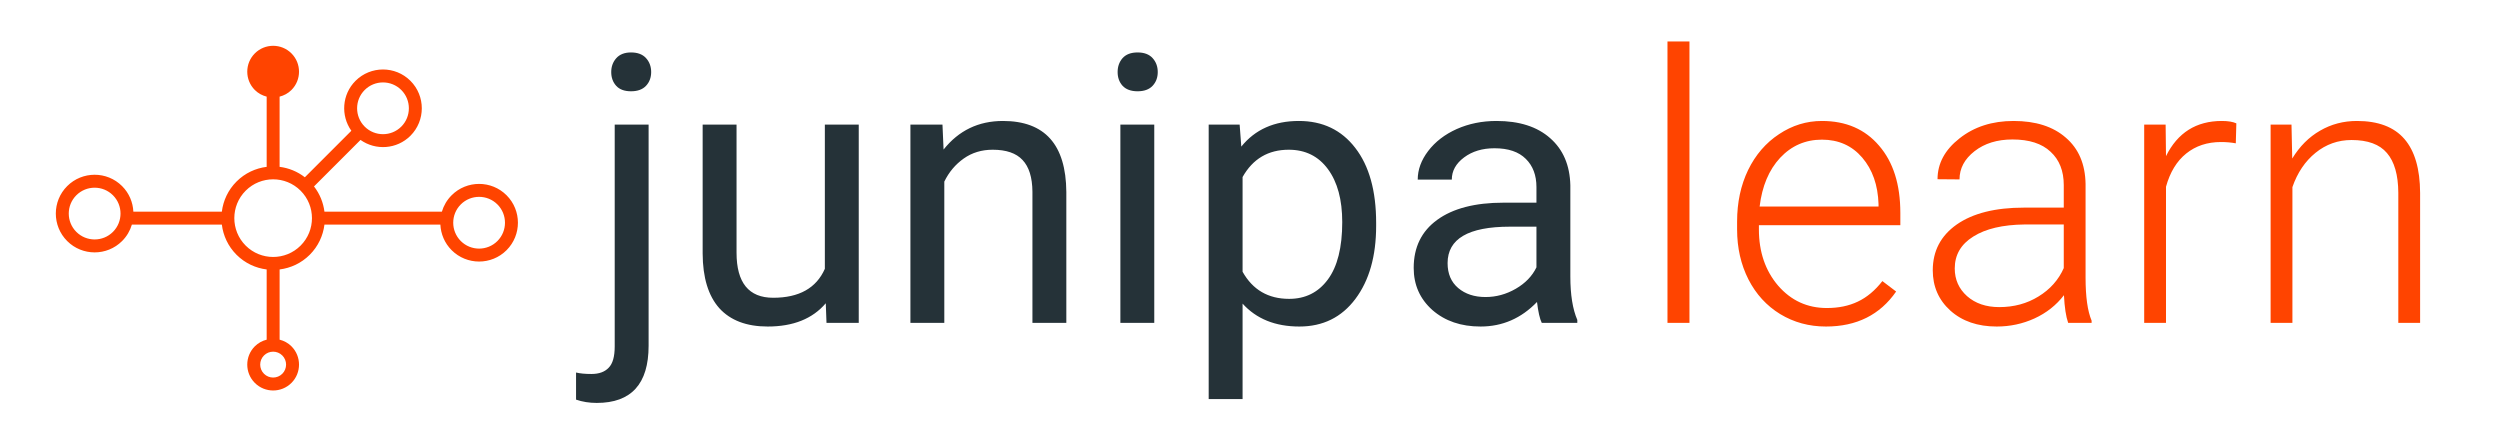 <svg width="573" height="100" viewBox="0 0 573 100" fill="none" xmlns="http://www.w3.org/2000/svg">
<path d="M15.397 55.245C18.869 58.716 24.515 58.716 27.986 55.245C29.072 54.159 29.817 52.862 30.224 51.483L50.846 51.483C51.161 54.011 52.275 56.456 54.212 58.392C56.148 60.329 58.593 61.443 61.121 61.76V77.85C60.127 78.105 59.184 78.597 58.408 79.373C56.094 81.687 56.094 85.451 58.408 87.765C60.722 90.079 64.486 90.079 66.8 87.765C69.114 85.451 69.114 81.687 66.8 79.373C66.024 78.597 65.081 78.105 64.087 77.85V61.76C66.615 61.443 69.06 60.329 70.996 58.392C72.933 56.456 74.047 54.011 74.363 51.484L100.934 51.483C101.038 53.616 101.891 55.718 103.516 57.343C106.988 60.815 112.634 60.815 116.105 57.343C119.576 53.872 119.576 48.226 116.105 44.755C112.634 41.283 106.988 41.283 103.516 44.755C102.431 45.84 101.685 47.138 101.278 48.517L74.362 48.517C74.104 46.454 73.308 44.451 71.971 42.729L82.629 32.071C86.102 34.541 90.96 34.23 94.074 31.116C97.545 27.645 97.545 21.999 94.074 18.528C90.603 15.057 84.957 15.057 81.486 18.528C78.373 21.64 78.062 26.498 80.531 29.973L69.873 40.631C68.151 39.294 66.148 38.498 64.085 38.24L64.085 22.15C65.081 21.895 66.024 21.403 66.8 20.627C69.114 18.313 69.114 14.549 66.8 12.235C64.486 9.92 60.722 9.92 58.408 12.235C56.094 14.549 56.094 18.313 58.408 20.627C59.184 21.403 60.127 21.895 61.121 22.15V38.24C58.593 38.557 56.148 39.671 54.212 41.608C52.275 43.544 51.161 45.988 50.845 48.516H30.567C30.465 46.384 29.611 44.282 27.986 42.657C24.515 39.185 18.869 39.185 15.397 42.657C11.926 46.128 11.926 51.774 15.397 55.245ZM64.702 85.667C63.545 86.824 61.663 86.824 60.506 85.667C59.349 84.51 59.349 82.628 60.506 81.471C61.663 80.314 63.545 80.314 64.702 81.471C65.859 82.628 65.859 84.51 64.702 85.667ZM114.007 46.853C116.321 49.167 116.321 52.931 114.007 55.245C111.693 57.559 107.929 57.559 105.614 55.245C103.3 52.931 103.3 49.167 105.614 46.853C107.929 44.539 111.693 44.539 114.007 46.853ZM83.585 20.627C85.899 18.313 89.663 18.313 91.977 20.627C94.291 22.941 94.291 26.705 91.977 29.019C89.663 31.333 85.899 31.333 83.585 29.019C81.271 26.705 81.271 22.941 83.585 20.627ZM68.898 43.706C72.37 47.177 72.37 52.823 68.898 56.294C65.427 59.765 59.781 59.765 56.31 56.294C52.839 52.823 52.839 47.177 56.31 43.706C59.781 40.234 65.427 40.234 68.898 43.706ZM25.888 44.755C28.202 47.069 28.202 50.833 25.888 53.147C23.574 55.461 19.81 55.461 17.495 53.147C15.181 50.833 15.181 47.069 17.495 44.755C19.81 42.441 23.574 42.441 25.888 44.755Z" fill="#FF4400"/>
<path d="M148.66 28.564V79.249C148.66 87.983 144.699 92.351 136.776 92.351C135.068 92.351 133.487 92.099 132.031 91.595V85.38C132.927 85.604 134.103 85.716 135.558 85.716C137.294 85.716 138.61 85.24 139.506 84.288C140.429 83.364 140.891 81.741 140.891 79.417V28.564H148.66ZM140.094 16.513C140.094 15.281 140.471 14.231 141.227 13.363C142.011 12.467 143.145 12.02 144.629 12.02C146.14 12.02 147.288 12.454 148.072 13.321C148.856 14.189 149.248 15.253 149.248 16.513C149.248 17.773 148.856 18.822 148.072 19.662C147.288 20.502 146.14 20.922 144.629 20.922C143.117 20.922 141.983 20.502 141.227 19.662C140.471 18.822 140.094 17.773 140.094 16.513ZM189.266 69.507C186.243 73.062 181.806 74.84 175.955 74.84C171.112 74.84 167.416 73.44 164.869 70.641C162.349 67.813 161.076 63.642 161.048 58.127V28.564H168.816V57.917C168.816 64.804 171.616 68.247 177.215 68.247C183.149 68.247 187.097 66.035 189.056 61.612V28.564H196.825V74H189.434L189.266 69.507ZM216.015 28.564L216.267 34.275C219.739 29.908 224.274 27.725 229.873 27.725C239.475 27.725 244.318 33.142 244.402 43.976V74H236.634V43.934C236.606 40.658 235.85 38.237 234.366 36.669C232.91 35.101 230.629 34.317 227.521 34.317C225.002 34.317 222.79 34.989 220.886 36.333C218.983 37.677 217.499 39.44 216.435 41.624V74H208.667V28.564H216.015ZM264.558 74H256.79V28.564H264.558V74ZM256.16 16.513C256.16 15.253 256.538 14.189 257.294 13.321C258.078 12.454 259.225 12.02 260.737 12.02C262.249 12.02 263.397 12.454 264.18 13.321C264.964 14.189 265.356 15.253 265.356 16.513C265.356 17.773 264.964 18.822 264.18 19.662C263.397 20.502 262.249 20.922 260.737 20.922C259.225 20.922 258.078 20.502 257.294 19.662C256.538 18.822 256.16 17.773 256.16 16.513ZM315.411 51.786C315.411 58.701 313.829 64.272 310.666 68.499C307.502 72.726 303.219 74.84 297.816 74.84C292.301 74.84 287.962 73.09 284.799 69.591V91.469H277.03V28.564H284.127L284.505 33.603C287.668 29.684 292.063 27.725 297.69 27.725C303.149 27.725 307.46 29.782 310.624 33.898C313.815 38.013 315.411 43.738 315.411 51.072V51.786ZM307.642 50.904C307.642 45.781 306.551 41.736 304.367 38.769C302.183 35.801 299.188 34.317 295.381 34.317C290.677 34.317 287.15 36.403 284.799 40.574V62.284C287.122 66.427 290.677 68.499 295.465 68.499C299.188 68.499 302.141 67.029 304.325 64.09C306.537 61.122 307.642 56.727 307.642 50.904ZM353.372 74C352.924 73.104 352.56 71.508 352.28 69.213C348.669 72.964 344.358 74.84 339.346 74.84C334.867 74.84 331.186 73.58 328.302 71.061C325.447 68.513 324.019 65.294 324.019 61.402C324.019 56.671 325.811 53.004 329.394 50.4C333.006 47.769 338.073 46.453 344.595 46.453H352.154V42.884C352.154 40.168 351.342 38.013 349.719 36.417C348.095 34.793 345.701 33.981 342.538 33.981C339.766 33.981 337.443 34.681 335.567 36.081C333.691 37.481 332.754 39.175 332.754 41.162H324.943C324.943 38.895 325.741 36.711 327.337 34.611C328.96 32.484 331.144 30.804 333.887 29.572C336.659 28.34 339.696 27.725 343 27.725C348.235 27.725 352.336 29.04 355.303 31.672C358.271 34.275 359.811 37.873 359.923 42.464V63.376C359.923 67.547 360.455 70.865 361.518 73.328V74H353.372ZM340.48 68.079C342.916 68.079 345.225 67.449 347.409 66.189C349.593 64.93 351.174 63.292 352.154 61.276V51.954H346.065C336.547 51.954 331.788 54.74 331.788 60.31C331.788 62.746 332.6 64.65 334.223 66.022C335.847 67.393 337.933 68.079 340.48 68.079Z" fill="#253238"/>
<path d="M387.225 74H382.186V9.5H387.225V74ZM418.509 74.84C414.646 74.84 411.146 73.888 408.011 71.984C404.903 70.081 402.482 67.435 400.746 64.048C399.01 60.633 398.143 56.811 398.143 52.584V50.778C398.143 46.411 398.982 42.478 400.662 38.978C402.37 35.479 404.735 32.736 407.759 30.748C410.782 28.732 414.058 27.725 417.585 27.725C423.1 27.725 427.467 29.614 430.687 33.394C433.934 37.145 435.558 42.282 435.558 48.805V51.618H403.14V52.584C403.14 57.735 404.609 62.032 407.549 65.476C410.516 68.891 414.24 70.599 418.719 70.599C421.406 70.599 423.772 70.109 425.815 69.129C427.887 68.149 429.763 66.581 431.442 64.426L434.592 66.819C430.896 72.166 425.535 74.84 418.509 74.84ZM417.585 32.008C413.806 32.008 410.614 33.394 408.011 36.165C405.435 38.937 403.868 42.66 403.308 47.335H430.561V46.789C430.421 42.422 429.175 38.867 426.823 36.123C424.472 33.38 421.392 32.008 417.585 32.008ZM474.022 74C473.519 72.572 473.197 70.459 473.057 67.659C471.293 69.955 469.039 71.732 466.296 72.992C463.58 74.224 460.697 74.84 457.646 74.84C453.278 74.84 449.737 73.622 447.021 71.186C444.334 68.751 442.99 65.671 442.99 61.948C442.99 57.525 444.824 54.026 448.491 51.45C452.187 48.875 457.324 47.587 463.902 47.587H473.015V42.422C473.015 39.175 472.007 36.627 469.991 34.779C468.004 32.904 465.092 31.966 461.257 31.966C457.757 31.966 454.86 32.862 452.564 34.653C450.269 36.445 449.121 38.601 449.121 41.12L444.082 41.078C444.082 37.467 445.762 34.345 449.121 31.714C452.48 29.054 456.61 27.725 461.509 27.725C466.576 27.725 470.565 28.998 473.477 31.546C476.416 34.065 477.928 37.593 478.012 42.128V63.628C478.012 68.023 478.474 71.312 479.397 73.496V74H474.022ZM458.233 70.389C461.593 70.389 464.588 69.577 467.22 67.953C469.879 66.329 471.811 64.16 473.015 61.444V51.45H464.028C459.017 51.506 455.098 52.43 452.271 54.222C449.443 55.985 448.029 58.421 448.029 61.528C448.029 64.076 448.967 66.189 450.843 67.869C452.746 69.549 455.21 70.389 458.233 70.389ZM512.445 32.848C511.382 32.652 510.248 32.554 509.044 32.554C505.909 32.554 503.249 33.435 501.065 35.199C498.91 36.935 497.37 39.468 496.446 42.8V74H491.449V28.564H496.362L496.446 35.787C499.106 30.412 503.375 27.725 509.254 27.725C510.654 27.725 511.759 27.907 512.571 28.27L512.445 32.848ZM525.211 28.564L525.379 36.333C527.087 33.533 529.214 31.406 531.762 29.95C534.309 28.466 537.123 27.725 540.202 27.725C545.073 27.725 548.699 29.096 551.078 31.84C553.458 34.583 554.661 38.699 554.689 44.185V74H549.692V44.144C549.664 40.084 548.797 37.061 547.089 35.073C545.409 33.086 542.708 32.092 538.984 32.092C535.877 32.092 533.119 33.072 530.712 35.031C528.332 36.963 526.569 39.58 525.421 42.884V74H520.424V28.564H525.211Z" fill="#FF4400"/>
</svg>
